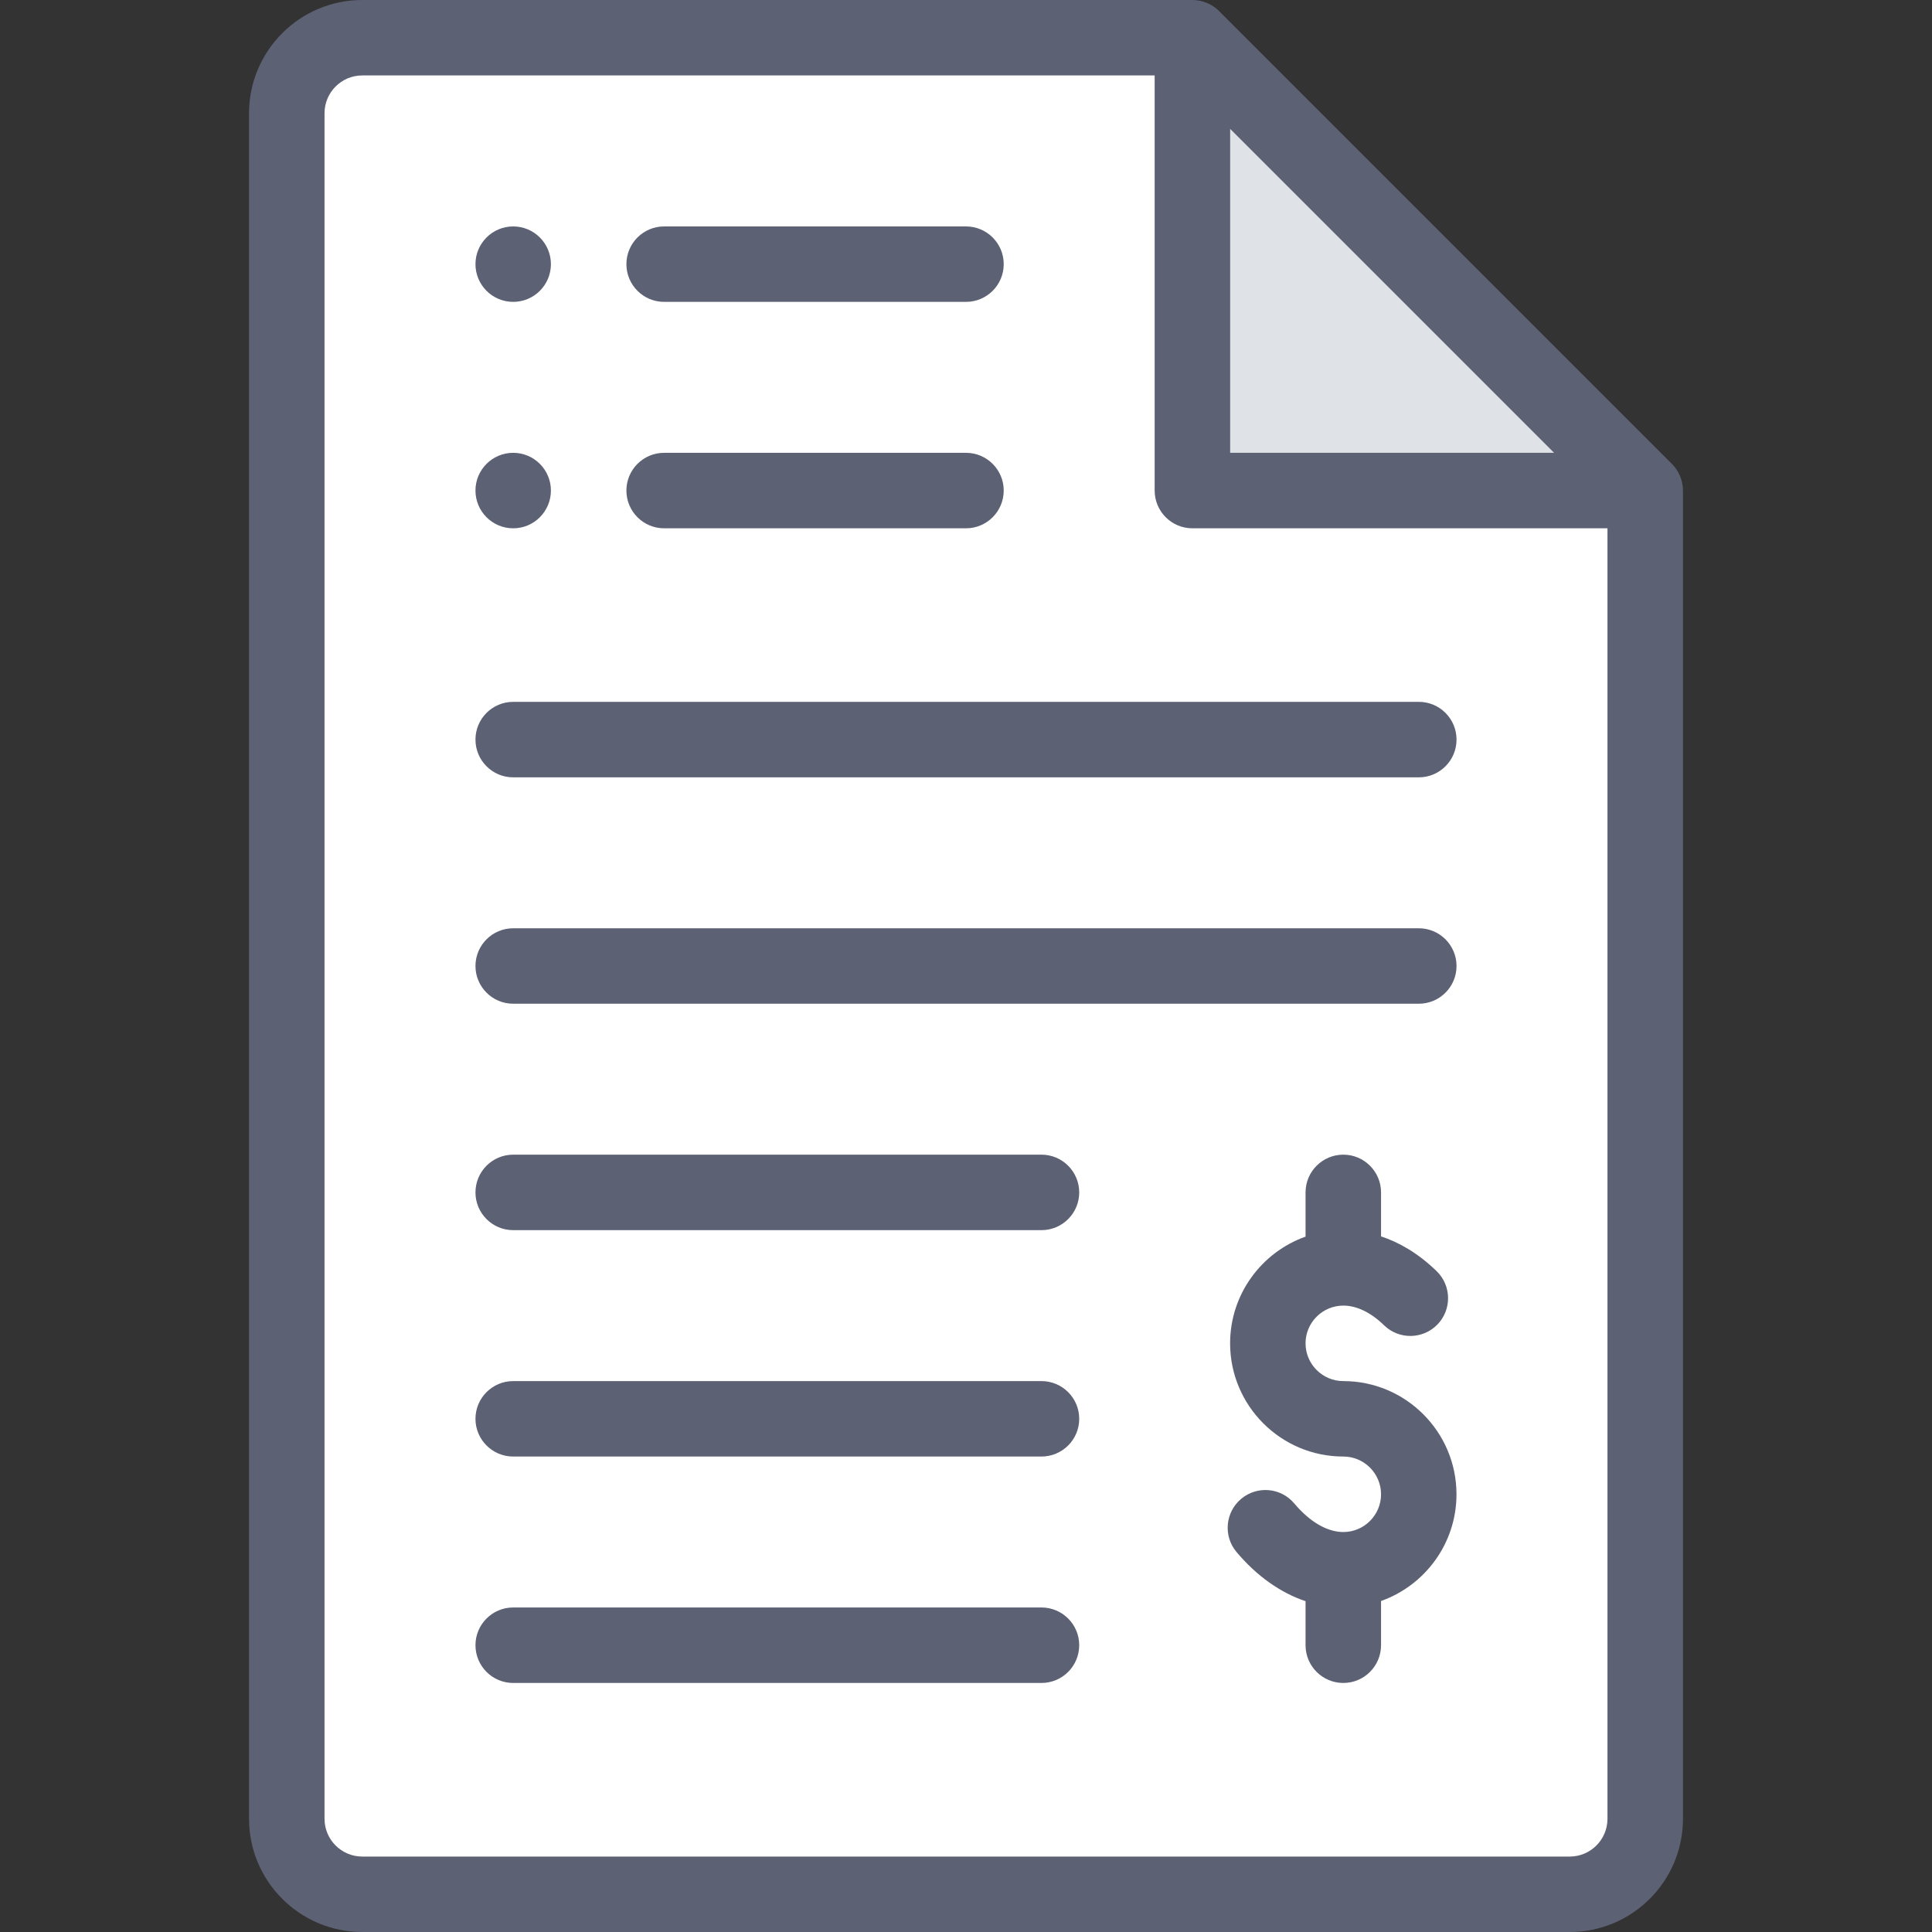<svg width="40" height="40" viewBox="0 0 40 40" fill="none" xmlns="http://www.w3.org/2000/svg">
<rect x="0" y="0" width="40" height="40" fill="#333333" stroke="none"/>
<g clip-path="url(#clip0)">
<path d="M24.688 0.781H7.5C6.637 0.781 5.938 1.48 5.938 2.344V37.656C5.938 38.52 6.637 39.219 7.5 39.219H32.5C33.363 39.219 34.062 38.52 34.062 37.656V10.156L24.688 0.781Z" fill="white"/>
<path d="M34.062 10.156H24.688V0.781L34.062 10.156Z" fill="#DFE2E7"/>
<path d="M10.625 6.25C11.056 6.25 11.406 5.9 11.406 5.469C11.406 5.038 11.056 4.688 10.625 4.688C10.194 4.688 9.844 5.038 9.844 5.469C9.844 5.9 10.194 6.25 10.625 6.25Z" fill="#5D6174"/>
<path d="M10.625 10.938C11.056 10.938 11.406 10.588 11.406 10.156C11.406 9.725 11.056 9.375 10.625 9.375C10.194 9.375 9.844 9.725 9.844 10.156C9.844 10.588 10.194 10.938 10.625 10.938Z" fill="#5D6174"/>
<path d="M7.5 40H32.5C33.792 40 34.844 38.949 34.844 37.656V10.156C34.844 9.944 34.756 9.744 34.615 9.604L25.24 0.229C25.1 0.089 24.9 0 24.688 0H7.5C6.208 0 5.156 1.051 5.156 2.344V37.656C5.156 38.949 6.208 40 7.5 40ZM25.469 2.668L32.176 9.375H25.469V2.668ZM6.719 2.344C6.719 1.913 7.069 1.562 7.5 1.562H23.906V10.156C23.906 10.588 24.256 10.938 24.688 10.938H33.281V37.656C33.281 38.087 32.931 38.438 32.5 38.438H7.5C7.069 38.438 6.719 38.087 6.719 37.656V2.344Z" fill="#5D6174"/>
<path d="M10.625 16.094H29.375C29.806 16.094 30.156 15.744 30.156 15.312C30.156 14.881 29.806 14.531 29.375 14.531H10.625C10.194 14.531 9.844 14.881 9.844 15.312C9.844 15.744 10.194 16.094 10.625 16.094Z" fill="#5D6174"/>
<path d="M10.625 20.781H29.375C29.806 20.781 30.156 20.431 30.156 20C30.156 19.569 29.806 19.219 29.375 19.219H10.625C10.194 19.219 9.844 19.569 9.844 20C9.844 20.431 10.194 20.781 10.625 20.781Z" fill="#5D6174"/>
<path d="M13.75 6.25H20C20.431 6.25 20.781 5.9 20.781 5.469C20.781 5.037 20.431 4.688 20 4.688H13.75C13.319 4.688 12.969 5.037 12.969 5.469C12.969 5.9 13.319 6.25 13.75 6.25Z" fill="#5D6174"/>
<path d="M13.75 10.938H20C20.431 10.938 20.781 10.588 20.781 10.156C20.781 9.725 20.431 9.375 20 9.375H13.75C13.319 9.375 12.969 9.725 12.969 10.156C12.969 10.588 13.319 10.938 13.75 10.938Z" fill="#5D6174"/>
<path d="M27.812 28.594C27.381 28.594 27.03 28.243 27.03 27.812C27.03 27.382 27.381 27.031 27.812 27.031C28.088 27.031 28.381 27.172 28.657 27.44C28.967 27.74 29.461 27.731 29.761 27.422C30.061 27.111 30.053 26.617 29.743 26.317C29.347 25.933 28.95 25.716 28.593 25.598V24.688C28.593 24.256 28.243 23.906 27.812 23.906C27.38 23.906 27.03 24.256 27.03 24.688V25.603C26.121 25.926 25.468 26.794 25.468 27.812C25.468 29.105 26.519 30.156 27.812 30.156C28.243 30.156 28.593 30.507 28.593 30.938C28.593 31.368 28.243 31.719 27.812 31.719C27.478 31.719 27.118 31.509 26.797 31.128C26.52 30.797 26.027 30.755 25.697 31.032C25.366 31.31 25.323 31.803 25.601 32.133C26.019 32.63 26.51 32.976 27.03 33.151V34.062C27.03 34.494 27.38 34.844 27.812 34.844C28.243 34.844 28.593 34.494 28.593 34.062V33.147C29.502 32.824 30.155 31.956 30.155 30.938C30.155 29.645 29.104 28.594 27.812 28.594Z" fill="#5D6174"/>
<path d="M10.625 25.469H21.562C21.994 25.469 22.344 25.119 22.344 24.688C22.344 24.256 21.994 23.906 21.562 23.906H10.625C10.194 23.906 9.844 24.256 9.844 24.688C9.844 25.119 10.194 25.469 10.625 25.469Z" fill="#5D6174"/>
<path d="M10.625 30.156H21.562C21.994 30.156 22.344 29.806 22.344 29.375C22.344 28.944 21.994 28.594 21.562 28.594H10.625C10.194 28.594 9.844 28.944 9.844 29.375C9.844 29.806 10.194 30.156 10.625 30.156Z" fill="#5D6174"/>
<path d="M10.625 34.844H21.562C21.994 34.844 22.344 34.494 22.344 34.062C22.344 33.631 21.994 33.281 21.562 33.281H10.625C10.194 33.281 9.844 33.631 9.844 34.062C9.844 34.494 10.194 34.844 10.625 34.844Z" fill="#5D6174"/>
</g>
<defs>
<clipPath id="clip0">
<rect width="40" height="40" fill="white"/>
</clipPath>
</defs>
</svg>
